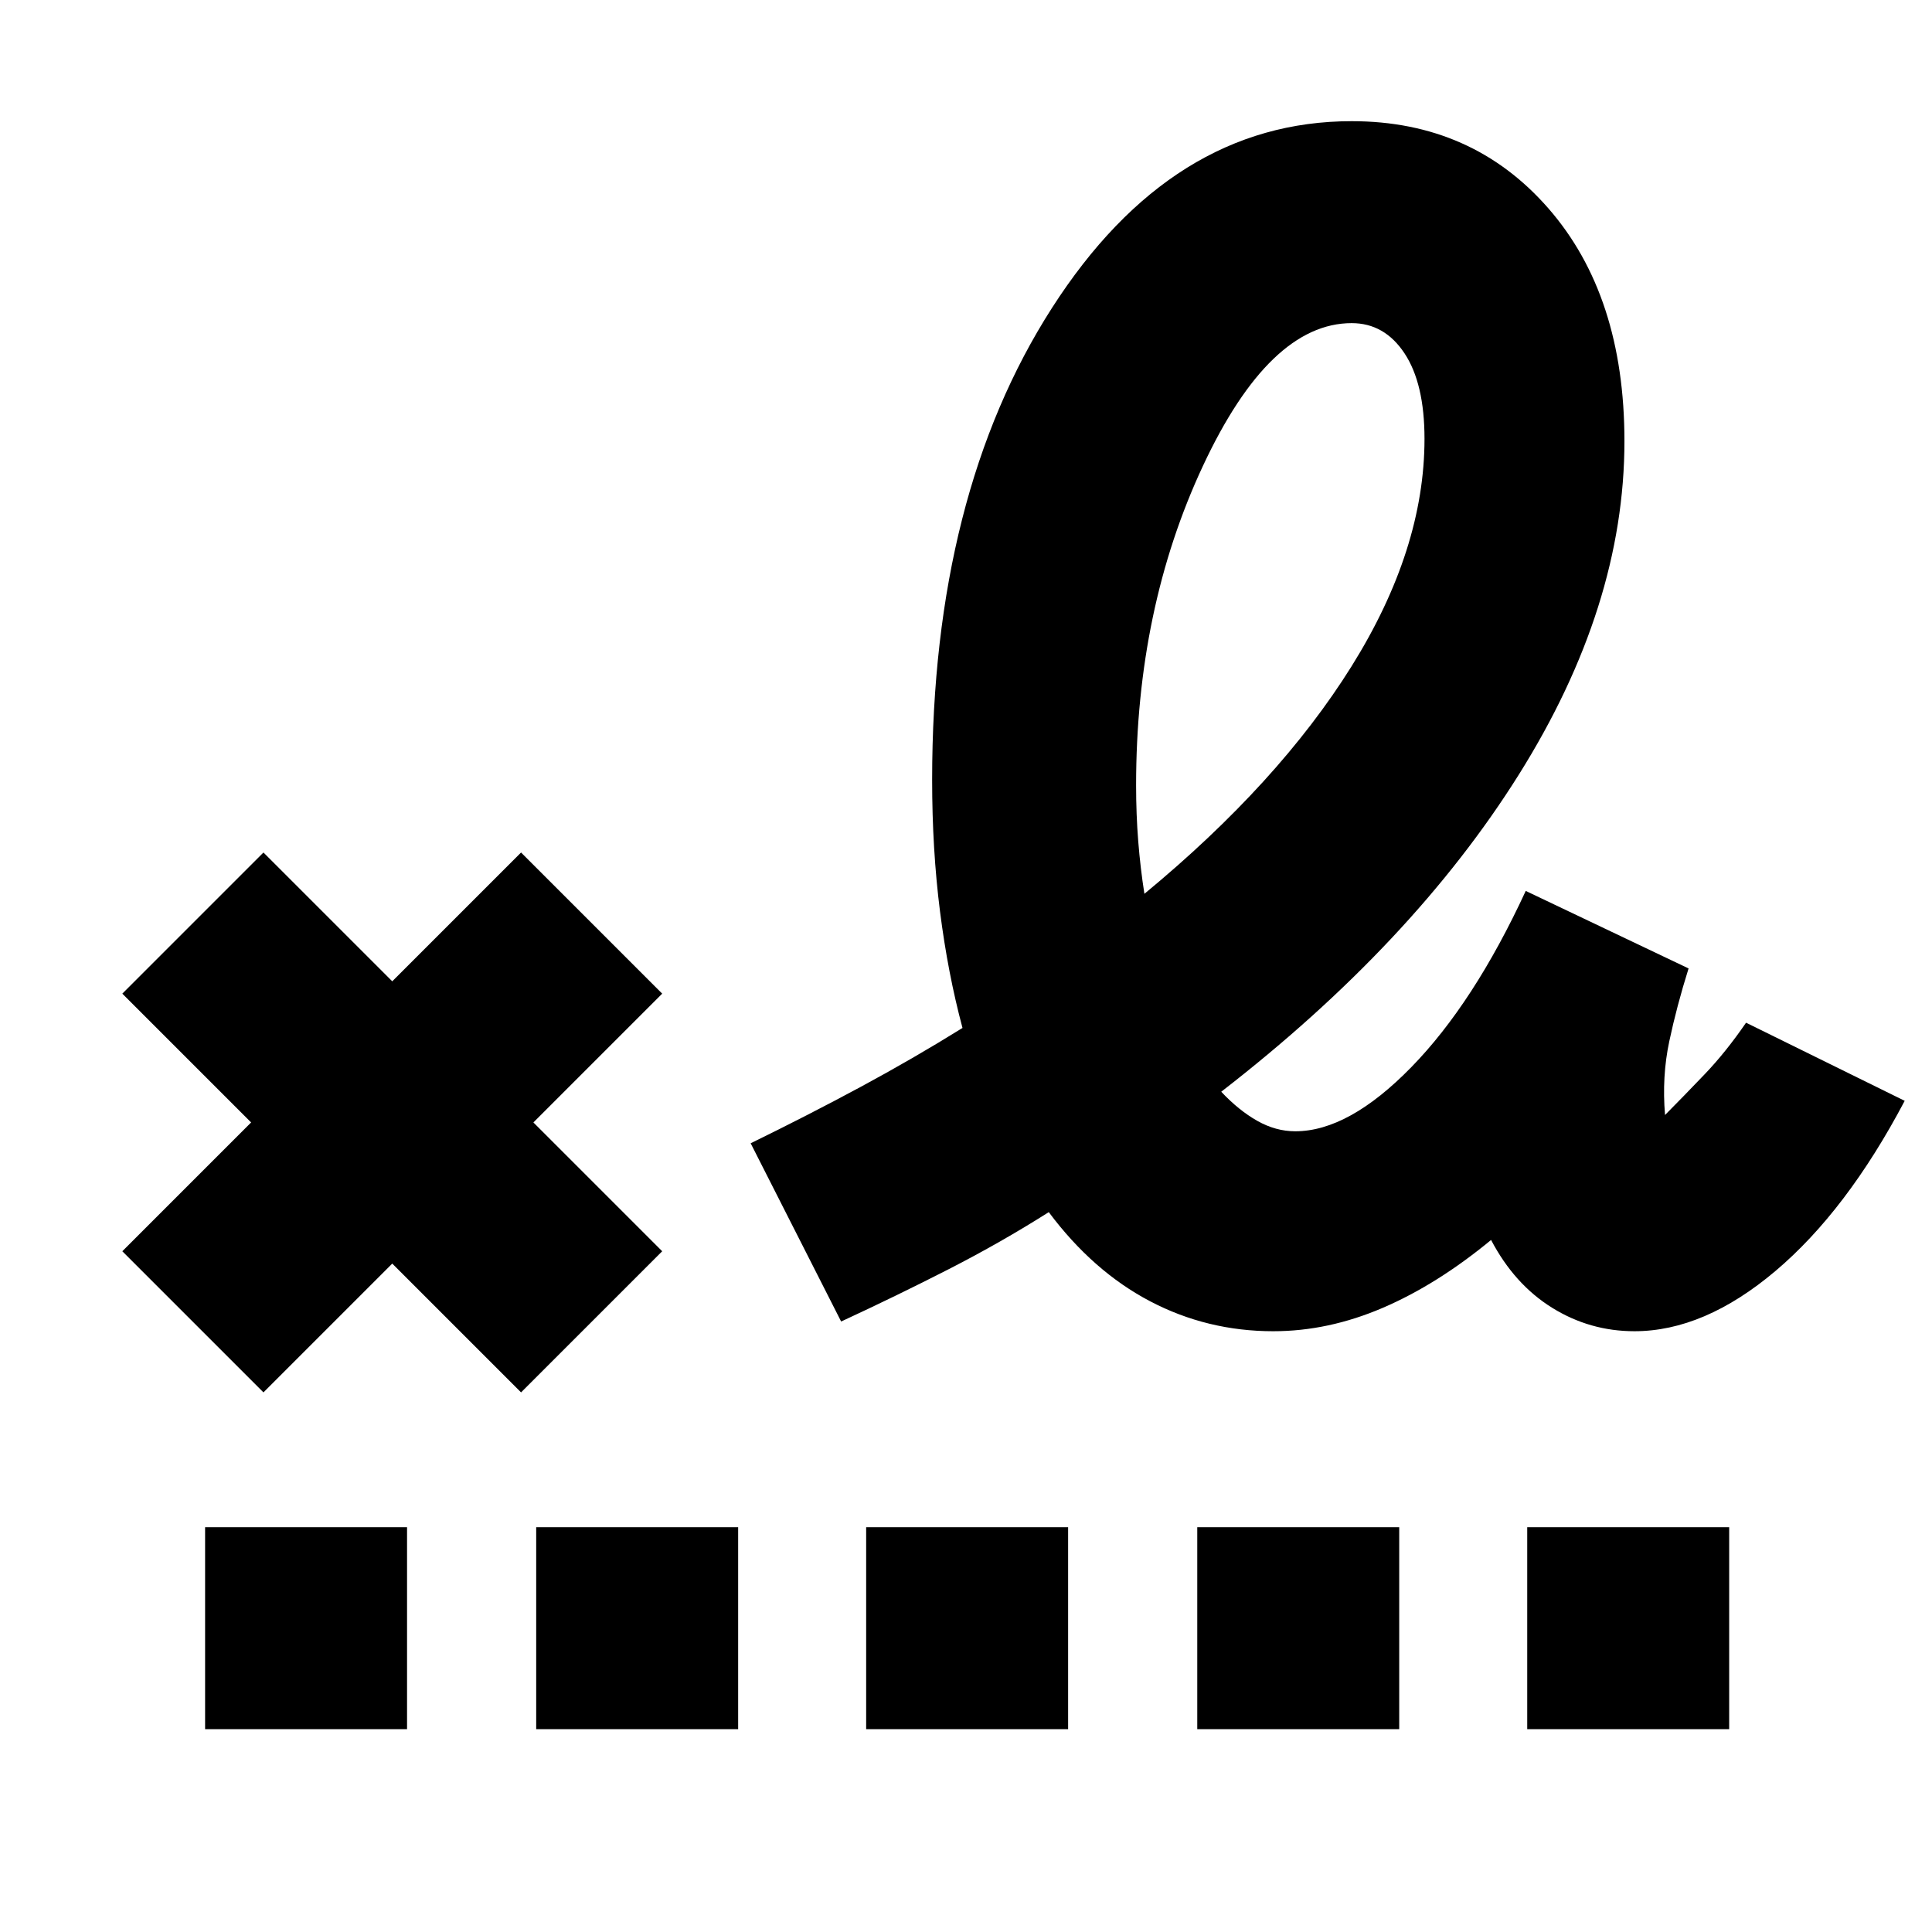 <svg xmlns="http://www.w3.org/2000/svg" height="24" viewBox="0 -960 960 960" width="24"><path d="M568.652-515.871q66.783-55.13 102.978-113.13 36.196-58 36.196-112.956 0-27.478-9.935-42.478t-26.239-15q-40.782 0-73.956 71.022-33.174 71.021-33.174 158.585 0 14.566 1.065 27.914 1.065 13.347 3.065 26.043Zm-466.74 415.089V-201.13h100.349v100.348H101.912Zm164.522 0V-201.13h100.349v100.348H266.434Zm163.957 0V-201.13H530.74v100.348H430.391Zm164.522 0V-201.13h100.349v100.348H594.913Zm163.957 0V-201.13h100.348v100.348H758.87ZM130.913-268.13l-70.131-70.131 64-64-64-64 70.131-70.131 64 64 64-64 70.131 70.131-64 64 64 64-70.131 70.131-64-64-64 64Zm501.783-30.391q-32.826 0-61.217-14.891-28.392-14.892-50.349-44.283-23.869 15.13-49.804 28.391-25.935 13.261-53.369 25.957l-44.958-88.566q28.566-13.957 54.631-28 26.065-14.044 50.63-29.305-7.261-27.087-11.174-57.892-3.913-30.804-3.913-65.326 0-141.739 59.544-234.543 59.543-92.805 148.935-92.805 59.913 0 97.718 43.305 37.804 43.305 37.804 115.696 0 82.043-52.521 165.761-52.522 83.717-147.826 157.5 8.696 9.261 17.891 14.457 9.196 5.195 18.892 5.195 26.565 0 57.674-31.869 31.108-31.87 56.847-87.565l80.914 38.522q-5.87 18.695-9.587 36.195-3.718 17.5-2.109 36.63 9.435-9.522 19.826-20.391 10.391-10.87 20.434-25.478l78.827 38.825q-28.826 54.653-64.239 84.567-35.413 29.913-70.066 29.913-22.13 0-40.891-11.652t-30.327-33.695q-26.869 22.174-53.891 33.76-27.021 11.587-54.326 11.587Z"/></svg>